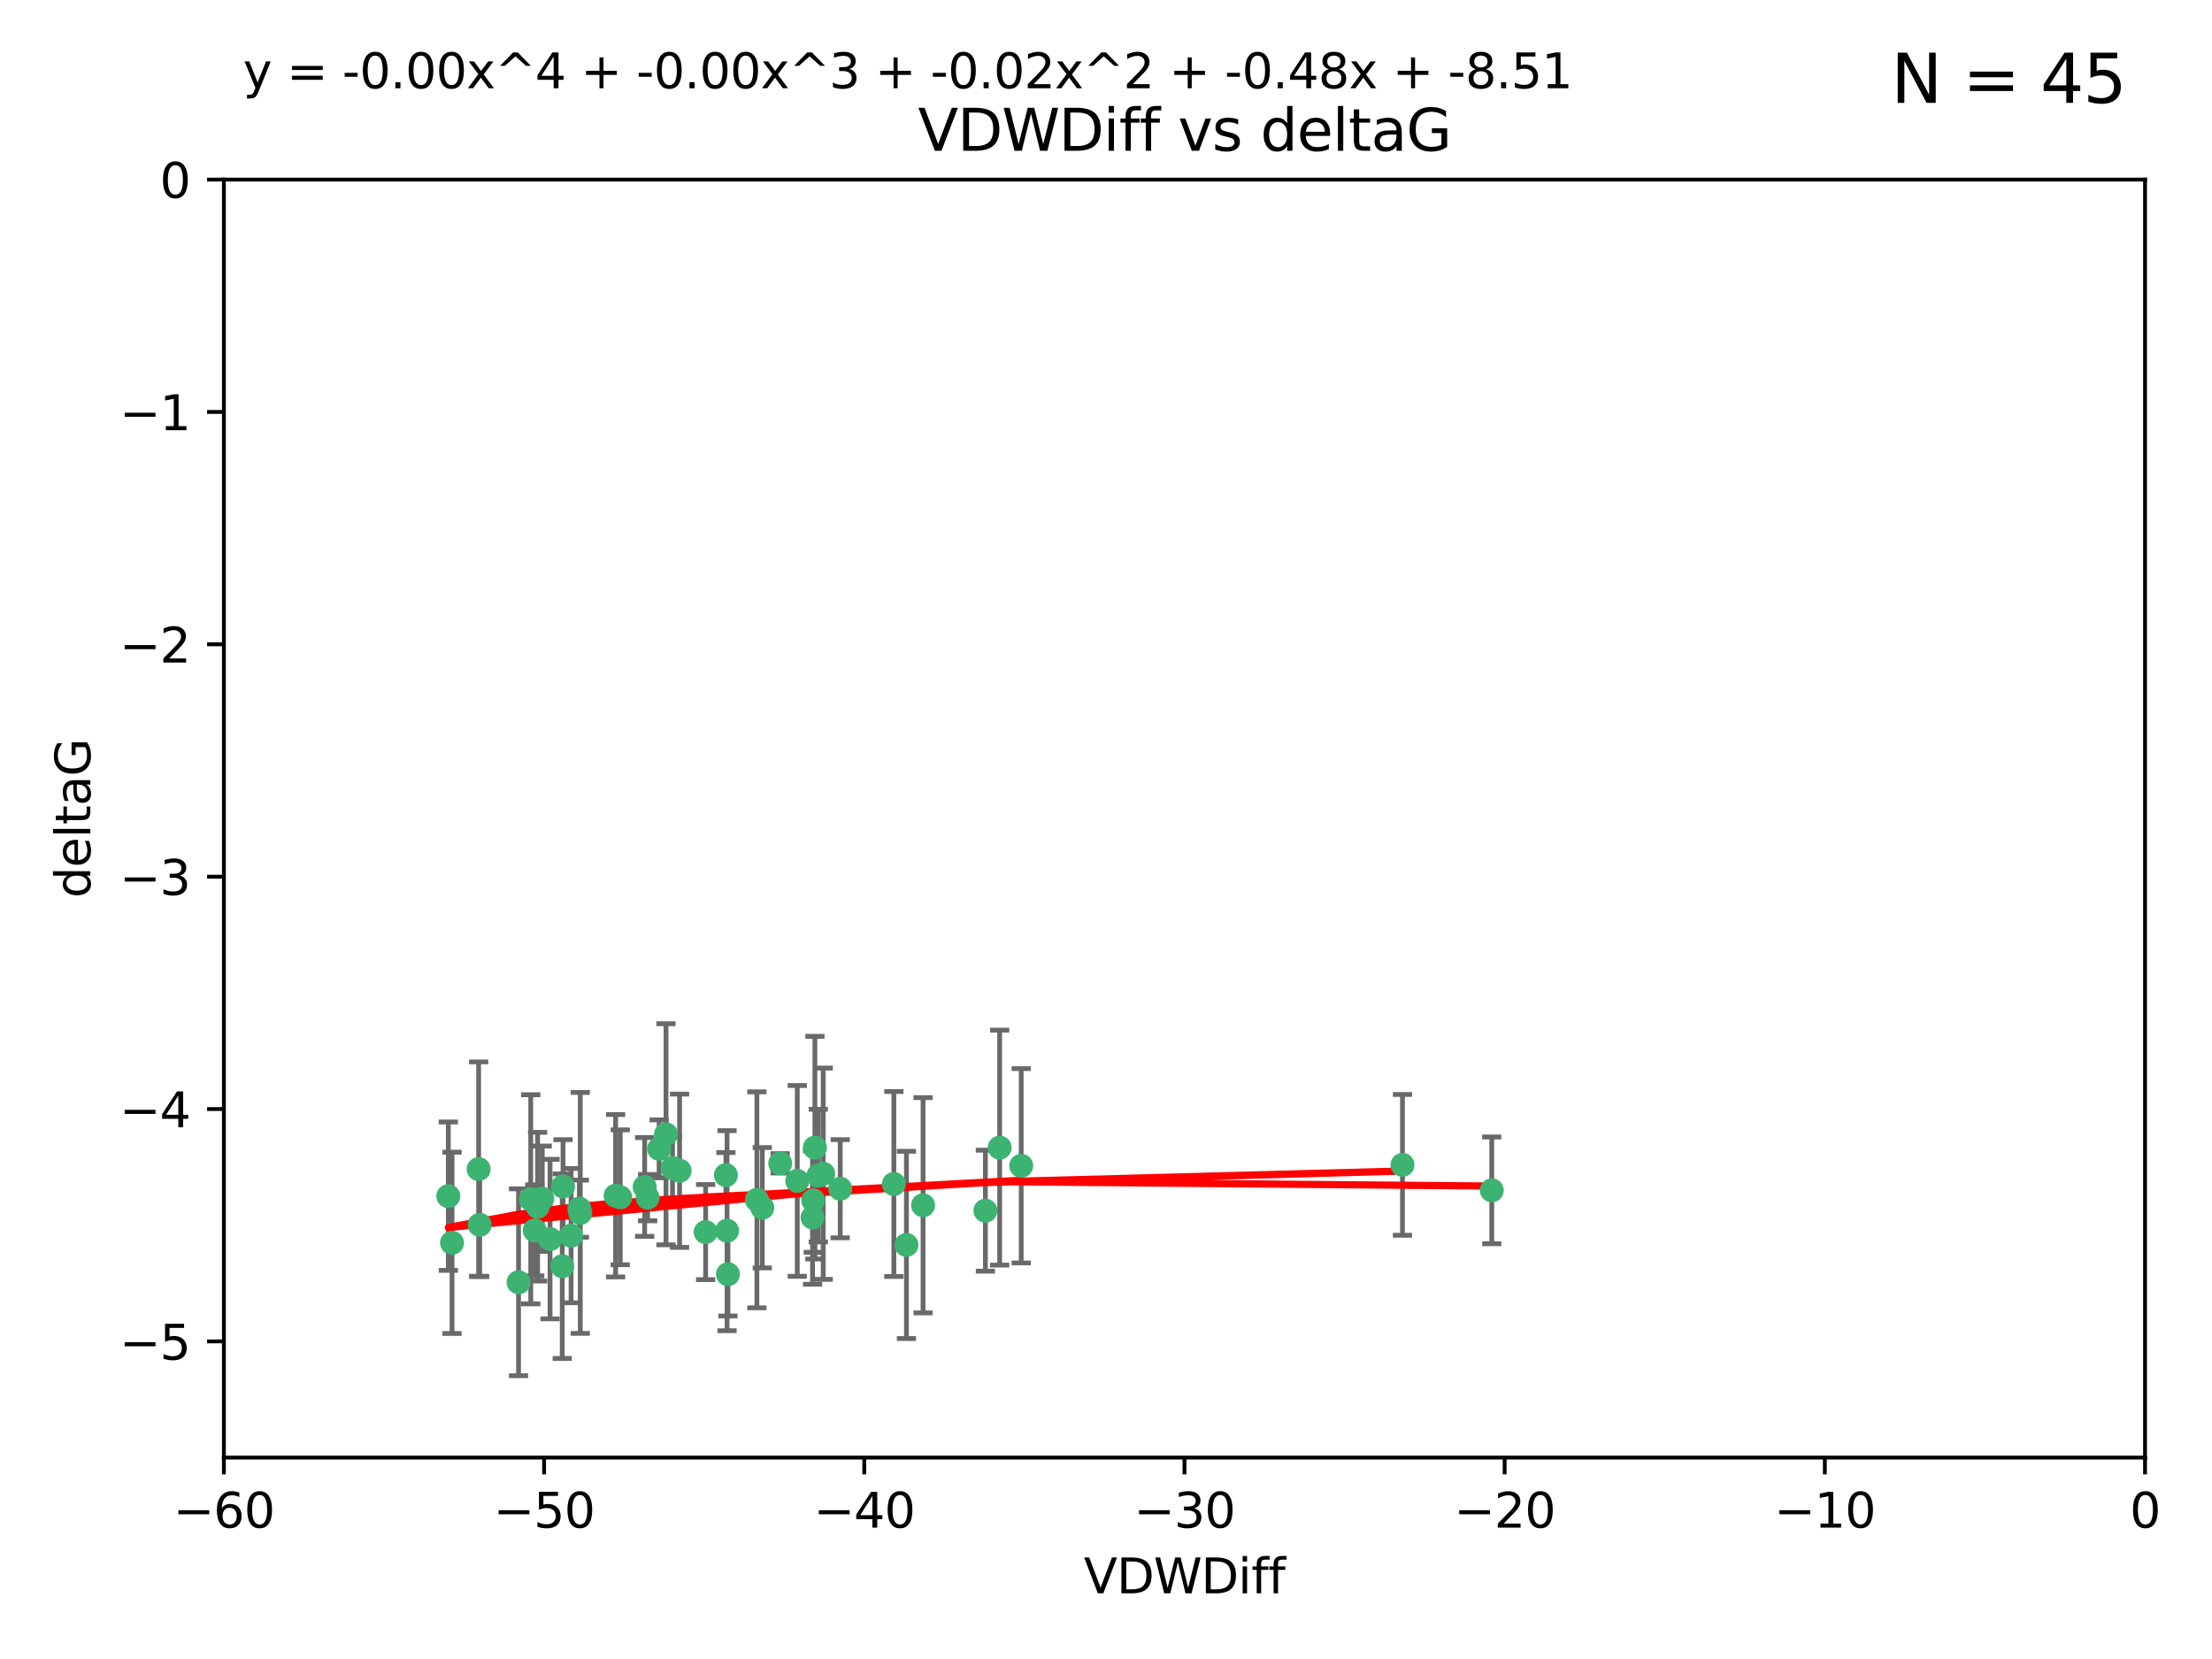 <?xml version="1.0" encoding="utf-8" standalone="no"?>
<!DOCTYPE svg PUBLIC "-//W3C//DTD SVG 1.1//EN"
  "http://www.w3.org/Graphics/SVG/1.1/DTD/svg11.dtd">
<svg xmlns:xlink="http://www.w3.org/1999/xlink" width="460.8pt" height="345.6pt" viewBox="0 0 460.8 345.6" xmlns="http://www.w3.org/2000/svg" version="1.1">
 <defs>
  <style type="text/css">*{stroke-linejoin: round; stroke-linecap: butt}</style>
 </defs>
 <g id="figure_1">
  <g id="patch_1">
   <path d="M 0 345.6 
L 460.8 345.6 
L 460.8 0 
L 0 0 
z
" style="fill: #ffffff"/>
  </g>
  <g id="axes_1">
   <g id="patch_2">
    <path d="M 46.64 303.64 
L 446.85 303.64 
L 446.85 37.411 
L 46.64 37.411 
z
" style="fill: #ffffff"/>
   </g>
   <g id="PathCollection_1">
    <defs>
     <path id="m051243d3cd" d="M 0 1.118 
C 0.297 1.118 0.581 1 0.791 0.791 
C 1 0.581 1.118 0.297 1.118 0 
C 1.118 -0.297 1 -0.581 0.791 -0.791 
C 0.581 -1 0.297 -1.118 0 -1.118 
C -0.297 -1.118 -0.581 -1 -0.791 -0.791 
C -1 -0.581 -1.118 -0.297 -1.118 0 
C -1.118 0.297 -1 0.581 -0.791 0.791 
C -0.581 1 -0.297 1.118 0 1.118 
z
" style="stroke: #3cb371"/>
    </defs>
    <g clip-path="url(#p1cdb715444)">
     <use xlink:href="#m051243d3cd" x="111.995" y="251.376" style="fill: #3cb371; stroke: #3cb371"/>
     <use xlink:href="#m051243d3cd" x="151.221" y="244.802" style="fill: #3cb371; stroke: #3cb371"/>
     <use xlink:href="#m051243d3cd" x="94.17" y="258.906" style="fill: #3cb371; stroke: #3cb371"/>
     <use xlink:href="#m051243d3cd" x="111.391" y="256.313" style="fill: #3cb371; stroke: #3cb371"/>
     <use xlink:href="#m051243d3cd" x="120.692" y="251.786" style="fill: #3cb371; stroke: #3cb371"/>
     <use xlink:href="#m051243d3cd" x="128.243" y="249.089" style="fill: #3cb371; stroke: #3cb371"/>
     <use xlink:href="#m051243d3cd" x="108.022" y="267.123" style="fill: #3cb371; stroke: #3cb371"/>
     <use xlink:href="#m051243d3cd" x="93.393" y="249.184" style="fill: #3cb371; stroke: #3cb371"/>
     <use xlink:href="#m051243d3cd" x="170.466" y="244.904" style="fill: #3cb371; stroke: #3cb371"/>
     <use xlink:href="#m051243d3cd" x="166.085" y="246.006" style="fill: #3cb371; stroke: #3cb371"/>
     <use xlink:href="#m051243d3cd" x="99.927" y="255.153" style="fill: #3cb371; stroke: #3cb371"/>
     <use xlink:href="#m051243d3cd" x="151.46" y="256.374" style="fill: #3cb371; stroke: #3cb371"/>
     <use xlink:href="#m051243d3cd" x="129.205" y="249.42" style="fill: #3cb371; stroke: #3cb371"/>
     <use xlink:href="#m051243d3cd" x="114.586" y="258.124" style="fill: #3cb371; stroke: #3cb371"/>
     <use xlink:href="#m051243d3cd" x="169.761" y="239.079" style="fill: #3cb371; stroke: #3cb371"/>
     <use xlink:href="#m051243d3cd" x="138.74" y="236.29" style="fill: #3cb371; stroke: #3cb371"/>
     <use xlink:href="#m051243d3cd" x="134.295" y="247.264" style="fill: #3cb371; stroke: #3cb371"/>
     <use xlink:href="#m051243d3cd" x="140.098" y="243.297" style="fill: #3cb371; stroke: #3cb371"/>
     <use xlink:href="#m051243d3cd" x="110.566" y="249.834" style="fill: #3cb371; stroke: #3cb371"/>
     <use xlink:href="#m051243d3cd" x="162.533" y="242.343" style="fill: #3cb371; stroke: #3cb371"/>
     <use xlink:href="#m051243d3cd" x="99.711" y="243.546" style="fill: #3cb371; stroke: #3cb371"/>
     <use xlink:href="#m051243d3cd" x="120.882" y="252.67" style="fill: #3cb371; stroke: #3cb371"/>
     <use xlink:href="#m051243d3cd" x="171.486" y="244.506" style="fill: #3cb371; stroke: #3cb371"/>
     <use xlink:href="#m051243d3cd" x="186.209" y="246.652" style="fill: #3cb371; stroke: #3cb371"/>
     <use xlink:href="#m051243d3cd" x="118.968" y="257.405" style="fill: #3cb371; stroke: #3cb371"/>
     <use xlink:href="#m051243d3cd" x="192.29" y="251.078" style="fill: #3cb371; stroke: #3cb371"/>
     <use xlink:href="#m051243d3cd" x="117.126" y="263.771" style="fill: #3cb371; stroke: #3cb371"/>
     <use xlink:href="#m051243d3cd" x="112.961" y="249.721" style="fill: #3cb371; stroke: #3cb371"/>
     <use xlink:href="#m051243d3cd" x="134.911" y="249.489" style="fill: #3cb371; stroke: #3cb371"/>
     <use xlink:href="#m051243d3cd" x="169.272" y="253.628" style="fill: #3cb371; stroke: #3cb371"/>
     <use xlink:href="#m051243d3cd" x="158.798" y="251.587" style="fill: #3cb371; stroke: #3cb371"/>
     <use xlink:href="#m051243d3cd" x="175.035" y="247.636" style="fill: #3cb371; stroke: #3cb371"/>
     <use xlink:href="#m051243d3cd" x="141.568" y="243.883" style="fill: #3cb371; stroke: #3cb371"/>
     <use xlink:href="#m051243d3cd" x="169.413" y="250.053" style="fill: #3cb371; stroke: #3cb371"/>
     <use xlink:href="#m051243d3cd" x="151.644" y="265.443" style="fill: #3cb371; stroke: #3cb371"/>
     <use xlink:href="#m051243d3cd" x="157.674" y="249.947" style="fill: #3cb371; stroke: #3cb371"/>
     <use xlink:href="#m051243d3cd" x="146.995" y="256.665" style="fill: #3cb371; stroke: #3cb371"/>
     <use xlink:href="#m051243d3cd" x="117.288" y="247.167" style="fill: #3cb371; stroke: #3cb371"/>
     <use xlink:href="#m051243d3cd" x="137.308" y="239.326" style="fill: #3cb371; stroke: #3cb371"/>
     <use xlink:href="#m051243d3cd" x="212.736" y="242.854" style="fill: #3cb371; stroke: #3cb371"/>
     <use xlink:href="#m051243d3cd" x="188.828" y="259.335" style="fill: #3cb371; stroke: #3cb371"/>
     <use xlink:href="#m051243d3cd" x="205.275" y="252.205" style="fill: #3cb371; stroke: #3cb371"/>
     <use xlink:href="#m051243d3cd" x="292.162" y="242.663" style="fill: #3cb371; stroke: #3cb371"/>
     <use xlink:href="#m051243d3cd" x="208.249" y="239.073" style="fill: #3cb371; stroke: #3cb371"/>
     <use xlink:href="#m051243d3cd" x="310.762" y="247.971" style="fill: #3cb371; stroke: #3cb371"/>
    </g>
   </g>
   <g id="matplotlib.axis_1">
    <g id="xtick_1">
     <g id="line2d_1">
      <defs>
       <path id="m64c1ef56d3" d="M 0 0 
L 0 3.5 
" style="stroke: #000000; stroke-width: 0.8"/>
      </defs>
      <g>
       <use xlink:href="#m64c1ef56d3" x="46.64" y="303.64" style="stroke: #000000; stroke-width: 0.8"/>
      </g>
     </g>
     <g id="text_1">
      <!-- −60 -->
      <g transform="translate(36.088 318.238)scale(0.1 -0.1)">
       <defs>
        <path id="DejaVuSans-2212" d="M 678 2272 
L 4684 2272 
L 4684 1741 
L 678 1741 
L 678 2272 
z
" transform="scale(0.016)"/>
        <path id="DejaVuSans-36" d="M 2113 2584 
Q 1688 2584 1439 2293 
Q 1191 2003 1191 1497 
Q 1191 994 1439 701 
Q 1688 409 2113 409 
Q 2538 409 2786 701 
Q 3034 994 3034 1497 
Q 3034 2003 2786 2293 
Q 2538 2584 2113 2584 
z
M 3366 4563 
L 3366 3988 
Q 3128 4100 2886 4159 
Q 2644 4219 2406 4219 
Q 1781 4219 1451 3797 
Q 1122 3375 1075 2522 
Q 1259 2794 1537 2939 
Q 1816 3084 2150 3084 
Q 2853 3084 3261 2657 
Q 3669 2231 3669 1497 
Q 3669 778 3244 343 
Q 2819 -91 2113 -91 
Q 1303 -91 875 529 
Q 447 1150 447 2328 
Q 447 3434 972 4092 
Q 1497 4750 2381 4750 
Q 2619 4750 2861 4703 
Q 3103 4656 3366 4563 
z
" transform="scale(0.016)"/>
        <path id="DejaVuSans-30" d="M 2034 4250 
Q 1547 4250 1301 3770 
Q 1056 3291 1056 2328 
Q 1056 1369 1301 889 
Q 1547 409 2034 409 
Q 2525 409 2770 889 
Q 3016 1369 3016 2328 
Q 3016 3291 2770 3770 
Q 2525 4250 2034 4250 
z
M 2034 4750 
Q 2819 4750 3233 4129 
Q 3647 3509 3647 2328 
Q 3647 1150 3233 529 
Q 2819 -91 2034 -91 
Q 1250 -91 836 529 
Q 422 1150 422 2328 
Q 422 3509 836 4129 
Q 1250 4750 2034 4750 
z
" transform="scale(0.016)"/>
       </defs>
       <use xlink:href="#DejaVuSans-2212"/>
       <use xlink:href="#DejaVuSans-36" x="83.789"/>
       <use xlink:href="#DejaVuSans-30" x="147.412"/>
      </g>
     </g>
    </g>
    <g id="xtick_2">
     <g id="line2d_2">
      <g>
       <use xlink:href="#m64c1ef56d3" x="113.342" y="303.64" style="stroke: #000000; stroke-width: 0.8"/>
      </g>
     </g>
     <g id="text_2">
      <!-- −50 -->
      <g transform="translate(102.789 318.238)scale(0.1 -0.1)">
       <defs>
        <path id="DejaVuSans-35" d="M 691 4666 
L 3169 4666 
L 3169 4134 
L 1269 4134 
L 1269 2991 
Q 1406 3038 1543 3061 
Q 1681 3084 1819 3084 
Q 2600 3084 3056 2656 
Q 3513 2228 3513 1497 
Q 3513 744 3044 326 
Q 2575 -91 1722 -91 
Q 1428 -91 1123 -41 
Q 819 9 494 109 
L 494 744 
Q 775 591 1075 516 
Q 1375 441 1709 441 
Q 2250 441 2565 725 
Q 2881 1009 2881 1497 
Q 2881 1984 2565 2268 
Q 2250 2553 1709 2553 
Q 1456 2553 1204 2497 
Q 953 2441 691 2322 
L 691 4666 
z
" transform="scale(0.016)"/>
       </defs>
       <use xlink:href="#DejaVuSans-2212"/>
       <use xlink:href="#DejaVuSans-35" x="83.789"/>
       <use xlink:href="#DejaVuSans-30" x="147.412"/>
      </g>
     </g>
    </g>
    <g id="xtick_3">
     <g id="line2d_3">
      <g>
       <use xlink:href="#m64c1ef56d3" x="180.043" y="303.64" style="stroke: #000000; stroke-width: 0.8"/>
      </g>
     </g>
     <g id="text_3">
      <!-- −40 -->
      <g transform="translate(169.491 318.238)scale(0.1 -0.1)">
       <defs>
        <path id="DejaVuSans-34" d="M 2419 4116 
L 825 1625 
L 2419 1625 
L 2419 4116 
z
M 2253 4666 
L 3047 4666 
L 3047 1625 
L 3713 1625 
L 3713 1100 
L 3047 1100 
L 3047 0 
L 2419 0 
L 2419 1100 
L 313 1100 
L 313 1709 
L 2253 4666 
z
" transform="scale(0.016)"/>
       </defs>
       <use xlink:href="#DejaVuSans-2212"/>
       <use xlink:href="#DejaVuSans-34" x="83.789"/>
       <use xlink:href="#DejaVuSans-30" x="147.412"/>
      </g>
     </g>
    </g>
    <g id="xtick_4">
     <g id="line2d_4">
      <g>
       <use xlink:href="#m64c1ef56d3" x="246.745" y="303.64" style="stroke: #000000; stroke-width: 0.8"/>
      </g>
     </g>
     <g id="text_4">
      <!-- −30 -->
      <g transform="translate(236.193 318.238)scale(0.1 -0.1)">
       <defs>
        <path id="DejaVuSans-33" d="M 2597 2516 
Q 3050 2419 3304 2112 
Q 3559 1806 3559 1356 
Q 3559 666 3084 287 
Q 2609 -91 1734 -91 
Q 1441 -91 1130 -33 
Q 819 25 488 141 
L 488 750 
Q 750 597 1062 519 
Q 1375 441 1716 441 
Q 2309 441 2620 675 
Q 2931 909 2931 1356 
Q 2931 1769 2642 2001 
Q 2353 2234 1838 2234 
L 1294 2234 
L 1294 2753 
L 1863 2753 
Q 2328 2753 2575 2939 
Q 2822 3125 2822 3475 
Q 2822 3834 2567 4026 
Q 2313 4219 1838 4219 
Q 1578 4219 1281 4162 
Q 984 4106 628 3988 
L 628 4550 
Q 988 4650 1302 4700 
Q 1616 4750 1894 4750 
Q 2613 4750 3031 4423 
Q 3450 4097 3450 3541 
Q 3450 3153 3228 2886 
Q 3006 2619 2597 2516 
z
" transform="scale(0.016)"/>
       </defs>
       <use xlink:href="#DejaVuSans-2212"/>
       <use xlink:href="#DejaVuSans-33" x="83.789"/>
       <use xlink:href="#DejaVuSans-30" x="147.412"/>
      </g>
     </g>
    </g>
    <g id="xtick_5">
     <g id="line2d_5">
      <g>
       <use xlink:href="#m64c1ef56d3" x="313.447" y="303.64" style="stroke: #000000; stroke-width: 0.8"/>
      </g>
     </g>
     <g id="text_5">
      <!-- −20 -->
      <g transform="translate(302.894 318.238)scale(0.1 -0.1)">
       <defs>
        <path id="DejaVuSans-32" d="M 1228 531 
L 3431 531 
L 3431 0 
L 469 0 
L 469 531 
Q 828 903 1448 1529 
Q 2069 2156 2228 2338 
Q 2531 2678 2651 2914 
Q 2772 3150 2772 3378 
Q 2772 3750 2511 3984 
Q 2250 4219 1831 4219 
Q 1534 4219 1204 4116 
Q 875 4013 500 3803 
L 500 4441 
Q 881 4594 1212 4672 
Q 1544 4750 1819 4750 
Q 2544 4750 2975 4387 
Q 3406 4025 3406 3419 
Q 3406 3131 3298 2873 
Q 3191 2616 2906 2266 
Q 2828 2175 2409 1742 
Q 1991 1309 1228 531 
z
" transform="scale(0.016)"/>
       </defs>
       <use xlink:href="#DejaVuSans-2212"/>
       <use xlink:href="#DejaVuSans-32" x="83.789"/>
       <use xlink:href="#DejaVuSans-30" x="147.412"/>
      </g>
     </g>
    </g>
    <g id="xtick_6">
     <g id="line2d_6">
      <g>
       <use xlink:href="#m64c1ef56d3" x="380.148" y="303.64" style="stroke: #000000; stroke-width: 0.8"/>
      </g>
     </g>
     <g id="text_6">
      <!-- −10 -->
      <g transform="translate(369.596 318.238)scale(0.1 -0.1)">
       <defs>
        <path id="DejaVuSans-31" d="M 794 531 
L 1825 531 
L 1825 4091 
L 703 3866 
L 703 4441 
L 1819 4666 
L 2450 4666 
L 2450 531 
L 3481 531 
L 3481 0 
L 794 0 
L 794 531 
z
" transform="scale(0.016)"/>
       </defs>
       <use xlink:href="#DejaVuSans-2212"/>
       <use xlink:href="#DejaVuSans-31" x="83.789"/>
       <use xlink:href="#DejaVuSans-30" x="147.412"/>
      </g>
     </g>
    </g>
    <g id="xtick_7">
     <g id="line2d_7">
      <g>
       <use xlink:href="#m64c1ef56d3" x="446.85" y="303.64" style="stroke: #000000; stroke-width: 0.8"/>
      </g>
     </g>
     <g id="text_7">
      <!-- 0 -->
      <g transform="translate(443.669 318.238)scale(0.1 -0.1)">
       <use xlink:href="#DejaVuSans-30"/>
      </g>
     </g>
    </g>
    <g id="text_8">
     <!-- VDWDiff -->
     <g transform="translate(225.772 331.917)scale(0.1 -0.1)">
      <defs>
       <path id="DejaVuSans-56" d="M 1831 0 
L 50 4666 
L 709 4666 
L 2188 738 
L 3669 4666 
L 4325 4666 
L 2547 0 
L 1831 0 
z
" transform="scale(0.016)"/>
       <path id="DejaVuSans-44" d="M 1259 4147 
L 1259 519 
L 2022 519 
Q 2988 519 3436 956 
Q 3884 1394 3884 2338 
Q 3884 3275 3436 3711 
Q 2988 4147 2022 4147 
L 1259 4147 
z
M 628 4666 
L 1925 4666 
Q 3281 4666 3915 4102 
Q 4550 3538 4550 2338 
Q 4550 1131 3912 565 
Q 3275 0 1925 0 
L 628 0 
L 628 4666 
z
" transform="scale(0.016)"/>
       <path id="DejaVuSans-57" d="M 213 4666 
L 850 4666 
L 1831 722 
L 2809 4666 
L 3519 4666 
L 4500 722 
L 5478 4666 
L 6119 4666 
L 4947 0 
L 4153 0 
L 3169 4050 
L 2175 0 
L 1381 0 
L 213 4666 
z
" transform="scale(0.016)"/>
       <path id="DejaVuSans-69" d="M 603 3500 
L 1178 3500 
L 1178 0 
L 603 0 
L 603 3500 
z
M 603 4863 
L 1178 4863 
L 1178 4134 
L 603 4134 
L 603 4863 
z
" transform="scale(0.016)"/>
       <path id="DejaVuSans-66" d="M 2375 4863 
L 2375 4384 
L 1825 4384 
Q 1516 4384 1395 4259 
Q 1275 4134 1275 3809 
L 1275 3500 
L 2222 3500 
L 2222 3053 
L 1275 3053 
L 1275 0 
L 697 0 
L 697 3053 
L 147 3053 
L 147 3500 
L 697 3500 
L 697 3744 
Q 697 4328 969 4595 
Q 1241 4863 1831 4863 
L 2375 4863 
z
" transform="scale(0.016)"/>
      </defs>
      <use xlink:href="#DejaVuSans-56"/>
      <use xlink:href="#DejaVuSans-44" x="68.408"/>
      <use xlink:href="#DejaVuSans-57" x="145.41"/>
      <use xlink:href="#DejaVuSans-44" x="244.287"/>
      <use xlink:href="#DejaVuSans-69" x="321.289"/>
      <use xlink:href="#DejaVuSans-66" x="349.072"/>
      <use xlink:href="#DejaVuSans-66" x="384.277"/>
     </g>
    </g>
   </g>
   <g id="matplotlib.axis_2">
    <g id="ytick_1">
     <g id="line2d_8">
      <defs>
       <path id="me65228b4f9" d="M 0 0 
L -3.5 0 
" style="stroke: #000000; stroke-width: 0.8"/>
      </defs>
      <g>
       <use xlink:href="#me65228b4f9" x="46.64" y="279.437" style="stroke: #000000; stroke-width: 0.8"/>
      </g>
     </g>
     <g id="text_9">
      <!-- −5 -->
      <g transform="translate(24.898 283.237)scale(0.1 -0.1)">
       <use xlink:href="#DejaVuSans-2212"/>
       <use xlink:href="#DejaVuSans-35" x="83.789"/>
      </g>
     </g>
    </g>
    <g id="ytick_2">
     <g id="line2d_9">
      <g>
       <use xlink:href="#me65228b4f9" x="46.64" y="231.032" style="stroke: #000000; stroke-width: 0.8"/>
      </g>
     </g>
     <g id="text_10">
      <!-- −4 -->
      <g transform="translate(24.898 234.831)scale(0.1 -0.1)">
       <use xlink:href="#DejaVuSans-2212"/>
       <use xlink:href="#DejaVuSans-34" x="83.789"/>
      </g>
     </g>
    </g>
    <g id="ytick_3">
     <g id="line2d_10">
      <g>
       <use xlink:href="#me65228b4f9" x="46.64" y="182.627" style="stroke: #000000; stroke-width: 0.8"/>
      </g>
     </g>
     <g id="text_11">
      <!-- −3 -->
      <g transform="translate(24.898 186.426)scale(0.1 -0.1)">
       <use xlink:href="#DejaVuSans-2212"/>
       <use xlink:href="#DejaVuSans-33" x="83.789"/>
      </g>
     </g>
    </g>
    <g id="ytick_4">
     <g id="line2d_11">
      <g>
       <use xlink:href="#me65228b4f9" x="46.64" y="134.222" style="stroke: #000000; stroke-width: 0.8"/>
      </g>
     </g>
     <g id="text_12">
      <!-- −2 -->
      <g transform="translate(24.898 138.021)scale(0.1 -0.1)">
       <use xlink:href="#DejaVuSans-2212"/>
       <use xlink:href="#DejaVuSans-32" x="83.789"/>
      </g>
     </g>
    </g>
    <g id="ytick_5">
     <g id="line2d_12">
      <g>
       <use xlink:href="#me65228b4f9" x="46.64" y="85.816" style="stroke: #000000; stroke-width: 0.8"/>
      </g>
     </g>
     <g id="text_13">
      <!-- −1 -->
      <g transform="translate(24.898 89.616)scale(0.1 -0.1)">
       <use xlink:href="#DejaVuSans-2212"/>
       <use xlink:href="#DejaVuSans-31" x="83.789"/>
      </g>
     </g>
    </g>
    <g id="ytick_6">
     <g id="line2d_13">
      <g>
       <use xlink:href="#me65228b4f9" x="46.64" y="37.411" style="stroke: #000000; stroke-width: 0.8"/>
      </g>
     </g>
     <g id="text_14">
      <!-- 0 -->
      <g transform="translate(33.278 41.21)scale(0.1 -0.1)">
       <use xlink:href="#DejaVuSans-30"/>
      </g>
     </g>
    </g>
    <g id="text_15">
     <!-- deltaG -->
     <g transform="translate(18.818 187.064)rotate(-90)scale(0.1 -0.1)">
      <defs>
       <path id="DejaVuSans-64" d="M 2906 2969 
L 2906 4863 
L 3481 4863 
L 3481 0 
L 2906 0 
L 2906 525 
Q 2725 213 2448 61 
Q 2172 -91 1784 -91 
Q 1150 -91 751 415 
Q 353 922 353 1747 
Q 353 2572 751 3078 
Q 1150 3584 1784 3584 
Q 2172 3584 2448 3432 
Q 2725 3281 2906 2969 
z
M 947 1747 
Q 947 1113 1208 752 
Q 1469 391 1925 391 
Q 2381 391 2643 752 
Q 2906 1113 2906 1747 
Q 2906 2381 2643 2742 
Q 2381 3103 1925 3103 
Q 1469 3103 1208 2742 
Q 947 2381 947 1747 
z
" transform="scale(0.016)"/>
       <path id="DejaVuSans-65" d="M 3597 1894 
L 3597 1613 
L 953 1613 
Q 991 1019 1311 708 
Q 1631 397 2203 397 
Q 2534 397 2845 478 
Q 3156 559 3463 722 
L 3463 178 
Q 3153 47 2828 -22 
Q 2503 -91 2169 -91 
Q 1331 -91 842 396 
Q 353 884 353 1716 
Q 353 2575 817 3079 
Q 1281 3584 2069 3584 
Q 2775 3584 3186 3129 
Q 3597 2675 3597 1894 
z
M 3022 2063 
Q 3016 2534 2758 2815 
Q 2500 3097 2075 3097 
Q 1594 3097 1305 2825 
Q 1016 2553 972 2059 
L 3022 2063 
z
" transform="scale(0.016)"/>
       <path id="DejaVuSans-6c" d="M 603 4863 
L 1178 4863 
L 1178 0 
L 603 0 
L 603 4863 
z
" transform="scale(0.016)"/>
       <path id="DejaVuSans-74" d="M 1172 4494 
L 1172 3500 
L 2356 3500 
L 2356 3053 
L 1172 3053 
L 1172 1153 
Q 1172 725 1289 603 
Q 1406 481 1766 481 
L 2356 481 
L 2356 0 
L 1766 0 
Q 1100 0 847 248 
Q 594 497 594 1153 
L 594 3053 
L 172 3053 
L 172 3500 
L 594 3500 
L 594 4494 
L 1172 4494 
z
" transform="scale(0.016)"/>
       <path id="DejaVuSans-61" d="M 2194 1759 
Q 1497 1759 1228 1600 
Q 959 1441 959 1056 
Q 959 750 1161 570 
Q 1363 391 1709 391 
Q 2188 391 2477 730 
Q 2766 1069 2766 1631 
L 2766 1759 
L 2194 1759 
z
M 3341 1997 
L 3341 0 
L 2766 0 
L 2766 531 
Q 2569 213 2275 61 
Q 1981 -91 1556 -91 
Q 1019 -91 701 211 
Q 384 513 384 1019 
Q 384 1609 779 1909 
Q 1175 2209 1959 2209 
L 2766 2209 
L 2766 2266 
Q 2766 2663 2505 2880 
Q 2244 3097 1772 3097 
Q 1472 3097 1187 3025 
Q 903 2953 641 2809 
L 641 3341 
Q 956 3463 1253 3523 
Q 1550 3584 1831 3584 
Q 2591 3584 2966 3190 
Q 3341 2797 3341 1997 
z
" transform="scale(0.016)"/>
       <path id="DejaVuSans-47" d="M 3809 666 
L 3809 1919 
L 2778 1919 
L 2778 2438 
L 4434 2438 
L 4434 434 
Q 4069 175 3628 42 
Q 3188 -91 2688 -91 
Q 1594 -91 976 548 
Q 359 1188 359 2328 
Q 359 3472 976 4111 
Q 1594 4750 2688 4750 
Q 3144 4750 3555 4637 
Q 3966 4525 4313 4306 
L 4313 3634 
Q 3963 3931 3569 4081 
Q 3175 4231 2741 4231 
Q 1884 4231 1454 3753 
Q 1025 3275 1025 2328 
Q 1025 1384 1454 906 
Q 1884 428 2741 428 
Q 3075 428 3337 486 
Q 3600 544 3809 666 
z
" transform="scale(0.016)"/>
      </defs>
      <use xlink:href="#DejaVuSans-64"/>
      <use xlink:href="#DejaVuSans-65" x="63.477"/>
      <use xlink:href="#DejaVuSans-6c" x="125"/>
      <use xlink:href="#DejaVuSans-74" x="152.783"/>
      <use xlink:href="#DejaVuSans-61" x="191.992"/>
      <use xlink:href="#DejaVuSans-47" x="253.271"/>
     </g>
    </g>
   </g>
   <g id="LineCollection_1">
    <path d="M 111.995 266.868 
L 111.995 235.885 
" clip-path="url(#p1cdb715444)" style="fill: none; stroke: #696969"/>
    <path d="M 151.221 249.5 
L 151.221 240.104 
" clip-path="url(#p1cdb715444)" style="fill: none; stroke: #696969"/>
    <path d="M 94.17 277.791 
L 94.17 240.02 
" clip-path="url(#p1cdb715444)" style="fill: none; stroke: #696969"/>
    <path d="M 111.391 265.803 
L 111.391 246.824 
" clip-path="url(#p1cdb715444)" style="fill: none; stroke: #696969"/>
    <path d="M 120.692 257.734 
L 120.692 245.838 
" clip-path="url(#p1cdb715444)" style="fill: none; stroke: #696969"/>
    <path d="M 128.243 266.002 
L 128.243 232.177 
" clip-path="url(#p1cdb715444)" style="fill: none; stroke: #696969"/>
    <path d="M 108.022 286.59 
L 108.022 247.657 
" clip-path="url(#p1cdb715444)" style="fill: none; stroke: #696969"/>
    <path d="M 93.393 264.639 
L 93.393 233.729 
" clip-path="url(#p1cdb715444)" style="fill: none; stroke: #696969"/>
    <path d="M 170.466 258.718 
L 170.466 231.09 
" clip-path="url(#p1cdb715444)" style="fill: none; stroke: #696969"/>
    <path d="M 166.085 265.875 
L 166.085 226.137 
" clip-path="url(#p1cdb715444)" style="fill: none; stroke: #696969"/>
    <path d="M 99.927 265.926 
L 99.927 244.38 
" clip-path="url(#p1cdb715444)" style="fill: none; stroke: #696969"/>
    <path d="M 151.46 277.212 
L 151.46 235.537 
" clip-path="url(#p1cdb715444)" style="fill: none; stroke: #696969"/>
    <path d="M 129.205 263.474 
L 129.205 235.367 
" clip-path="url(#p1cdb715444)" style="fill: none; stroke: #696969"/>
    <path d="M 114.586 274.738 
L 114.586 241.51 
" clip-path="url(#p1cdb715444)" style="fill: none; stroke: #696969"/>
    <path d="M 169.761 262.268 
L 169.761 215.889 
" clip-path="url(#p1cdb715444)" style="fill: none; stroke: #696969"/>
    <path d="M 138.74 259.32 
L 138.74 213.259 
" clip-path="url(#p1cdb715444)" style="fill: none; stroke: #696969"/>
    <path d="M 134.295 257.556 
L 134.295 236.972 
" clip-path="url(#p1cdb715444)" style="fill: none; stroke: #696969"/>
    <path d="M 140.098 249.844 
L 140.098 236.751 
" clip-path="url(#p1cdb715444)" style="fill: none; stroke: #696969"/>
    <path d="M 110.566 271.614 
L 110.566 228.054 
" clip-path="url(#p1cdb715444)" style="fill: none; stroke: #696969"/>
    <path d="M 162.533 244.362 
L 162.533 240.323 
" clip-path="url(#p1cdb715444)" style="fill: none; stroke: #696969"/>
    <path d="M 99.711 265.877 
L 99.711 221.215 
" clip-path="url(#p1cdb715444)" style="fill: none; stroke: #696969"/>
    <path d="M 120.882 277.765 
L 120.882 227.576 
" clip-path="url(#p1cdb715444)" style="fill: none; stroke: #696969"/>
    <path d="M 171.486 266.515 
L 171.486 222.497 
" clip-path="url(#p1cdb715444)" style="fill: none; stroke: #696969"/>
    <path d="M 186.209 265.921 
L 186.209 227.383 
" clip-path="url(#p1cdb715444)" style="fill: none; stroke: #696969"/>
    <path d="M 118.968 271.395 
L 118.968 243.416 
" clip-path="url(#p1cdb715444)" style="fill: none; stroke: #696969"/>
    <path d="M 192.29 273.501 
L 192.29 228.654 
" clip-path="url(#p1cdb715444)" style="fill: none; stroke: #696969"/>
    <path d="M 117.126 282.994 
L 117.126 244.549 
" clip-path="url(#p1cdb715444)" style="fill: none; stroke: #696969"/>
    <path d="M 112.961 260.7 
L 112.961 238.741 
" clip-path="url(#p1cdb715444)" style="fill: none; stroke: #696969"/>
    <path d="M 134.911 254.312 
L 134.911 244.665 
" clip-path="url(#p1cdb715444)" style="fill: none; stroke: #696969"/>
    <path d="M 169.272 267.528 
L 169.272 239.727 
" clip-path="url(#p1cdb715444)" style="fill: none; stroke: #696969"/>
    <path d="M 158.798 264.121 
L 158.798 239.054 
" clip-path="url(#p1cdb715444)" style="fill: none; stroke: #696969"/>
    <path d="M 175.035 257.858 
L 175.035 237.413 
" clip-path="url(#p1cdb715444)" style="fill: none; stroke: #696969"/>
    <path d="M 141.568 259.845 
L 141.568 227.921 
" clip-path="url(#p1cdb715444)" style="fill: none; stroke: #696969"/>
    <path d="M 169.413 260.879 
L 169.413 239.228 
" clip-path="url(#p1cdb715444)" style="fill: none; stroke: #696969"/>
    <path d="M 151.644 274.145 
L 151.644 256.742 
" clip-path="url(#p1cdb715444)" style="fill: none; stroke: #696969"/>
    <path d="M 157.674 272.441 
L 157.674 227.452 
" clip-path="url(#p1cdb715444)" style="fill: none; stroke: #696969"/>
    <path d="M 146.995 266.566 
L 146.995 246.764 
" clip-path="url(#p1cdb715444)" style="fill: none; stroke: #696969"/>
    <path d="M 117.288 256.928 
L 117.288 237.406 
" clip-path="url(#p1cdb715444)" style="fill: none; stroke: #696969"/>
    <path d="M 137.308 245.353 
L 137.308 233.299 
" clip-path="url(#p1cdb715444)" style="fill: none; stroke: #696969"/>
    <path d="M 212.736 263.089 
L 212.736 222.619 
" clip-path="url(#p1cdb715444)" style="fill: none; stroke: #696969"/>
    <path d="M 188.828 278.837 
L 188.828 239.833 
" clip-path="url(#p1cdb715444)" style="fill: none; stroke: #696969"/>
    <path d="M 205.275 264.805 
L 205.275 239.605 
" clip-path="url(#p1cdb715444)" style="fill: none; stroke: #696969"/>
    <path d="M 292.162 257.326 
L 292.162 228 
" clip-path="url(#p1cdb715444)" style="fill: none; stroke: #696969"/>
    <path d="M 208.249 263.549 
L 208.249 214.597 
" clip-path="url(#p1cdb715444)" style="fill: none; stroke: #696969"/>
    <path d="M 310.762 259.092 
L 310.762 236.85 
" clip-path="url(#p1cdb715444)" style="fill: none; stroke: #696969"/>
   </g>
   <g id="line2d_14">
    <defs>
     <path id="m32df949a8a" d="M 2 0 
L -2 -0 
" style="stroke: #696969"/>
    </defs>
    <g clip-path="url(#p1cdb715444)">
     <use xlink:href="#m32df949a8a" x="111.995" y="266.868" style="fill: #696969; stroke: #696969"/>
     <use xlink:href="#m32df949a8a" x="151.221" y="249.5" style="fill: #696969; stroke: #696969"/>
     <use xlink:href="#m32df949a8a" x="94.17" y="277.791" style="fill: #696969; stroke: #696969"/>
     <use xlink:href="#m32df949a8a" x="111.391" y="265.803" style="fill: #696969; stroke: #696969"/>
     <use xlink:href="#m32df949a8a" x="120.692" y="257.734" style="fill: #696969; stroke: #696969"/>
     <use xlink:href="#m32df949a8a" x="128.243" y="266.002" style="fill: #696969; stroke: #696969"/>
     <use xlink:href="#m32df949a8a" x="108.022" y="286.59" style="fill: #696969; stroke: #696969"/>
     <use xlink:href="#m32df949a8a" x="93.393" y="264.639" style="fill: #696969; stroke: #696969"/>
     <use xlink:href="#m32df949a8a" x="170.466" y="258.718" style="fill: #696969; stroke: #696969"/>
     <use xlink:href="#m32df949a8a" x="166.085" y="265.875" style="fill: #696969; stroke: #696969"/>
     <use xlink:href="#m32df949a8a" x="99.927" y="265.926" style="fill: #696969; stroke: #696969"/>
     <use xlink:href="#m32df949a8a" x="151.46" y="277.212" style="fill: #696969; stroke: #696969"/>
     <use xlink:href="#m32df949a8a" x="129.205" y="263.474" style="fill: #696969; stroke: #696969"/>
     <use xlink:href="#m32df949a8a" x="114.586" y="274.738" style="fill: #696969; stroke: #696969"/>
     <use xlink:href="#m32df949a8a" x="169.761" y="262.268" style="fill: #696969; stroke: #696969"/>
     <use xlink:href="#m32df949a8a" x="138.74" y="259.32" style="fill: #696969; stroke: #696969"/>
     <use xlink:href="#m32df949a8a" x="134.295" y="257.556" style="fill: #696969; stroke: #696969"/>
     <use xlink:href="#m32df949a8a" x="140.098" y="249.844" style="fill: #696969; stroke: #696969"/>
     <use xlink:href="#m32df949a8a" x="110.566" y="271.614" style="fill: #696969; stroke: #696969"/>
     <use xlink:href="#m32df949a8a" x="162.533" y="244.362" style="fill: #696969; stroke: #696969"/>
     <use xlink:href="#m32df949a8a" x="99.711" y="265.877" style="fill: #696969; stroke: #696969"/>
     <use xlink:href="#m32df949a8a" x="120.882" y="277.765" style="fill: #696969; stroke: #696969"/>
     <use xlink:href="#m32df949a8a" x="171.486" y="266.515" style="fill: #696969; stroke: #696969"/>
     <use xlink:href="#m32df949a8a" x="186.209" y="265.921" style="fill: #696969; stroke: #696969"/>
     <use xlink:href="#m32df949a8a" x="118.968" y="271.395" style="fill: #696969; stroke: #696969"/>
     <use xlink:href="#m32df949a8a" x="192.29" y="273.501" style="fill: #696969; stroke: #696969"/>
     <use xlink:href="#m32df949a8a" x="117.126" y="282.994" style="fill: #696969; stroke: #696969"/>
     <use xlink:href="#m32df949a8a" x="112.961" y="260.7" style="fill: #696969; stroke: #696969"/>
     <use xlink:href="#m32df949a8a" x="134.911" y="254.312" style="fill: #696969; stroke: #696969"/>
     <use xlink:href="#m32df949a8a" x="169.272" y="267.528" style="fill: #696969; stroke: #696969"/>
     <use xlink:href="#m32df949a8a" x="158.798" y="264.121" style="fill: #696969; stroke: #696969"/>
     <use xlink:href="#m32df949a8a" x="175.035" y="257.858" style="fill: #696969; stroke: #696969"/>
     <use xlink:href="#m32df949a8a" x="141.568" y="259.845" style="fill: #696969; stroke: #696969"/>
     <use xlink:href="#m32df949a8a" x="169.413" y="260.879" style="fill: #696969; stroke: #696969"/>
     <use xlink:href="#m32df949a8a" x="151.644" y="274.145" style="fill: #696969; stroke: #696969"/>
     <use xlink:href="#m32df949a8a" x="157.674" y="272.441" style="fill: #696969; stroke: #696969"/>
     <use xlink:href="#m32df949a8a" x="146.995" y="266.566" style="fill: #696969; stroke: #696969"/>
     <use xlink:href="#m32df949a8a" x="117.288" y="256.928" style="fill: #696969; stroke: #696969"/>
     <use xlink:href="#m32df949a8a" x="137.308" y="245.353" style="fill: #696969; stroke: #696969"/>
     <use xlink:href="#m32df949a8a" x="212.736" y="263.089" style="fill: #696969; stroke: #696969"/>
     <use xlink:href="#m32df949a8a" x="188.828" y="278.837" style="fill: #696969; stroke: #696969"/>
     <use xlink:href="#m32df949a8a" x="205.275" y="264.805" style="fill: #696969; stroke: #696969"/>
     <use xlink:href="#m32df949a8a" x="292.162" y="257.326" style="fill: #696969; stroke: #696969"/>
     <use xlink:href="#m32df949a8a" x="208.249" y="263.549" style="fill: #696969; stroke: #696969"/>
     <use xlink:href="#m32df949a8a" x="310.762" y="259.092" style="fill: #696969; stroke: #696969"/>
    </g>
   </g>
   <g id="line2d_15">
    <g clip-path="url(#p1cdb715444)">
     <use xlink:href="#m32df949a8a" x="111.995" y="235.885" style="fill: #696969; stroke: #696969"/>
     <use xlink:href="#m32df949a8a" x="151.221" y="240.104" style="fill: #696969; stroke: #696969"/>
     <use xlink:href="#m32df949a8a" x="94.17" y="240.02" style="fill: #696969; stroke: #696969"/>
     <use xlink:href="#m32df949a8a" x="111.391" y="246.824" style="fill: #696969; stroke: #696969"/>
     <use xlink:href="#m32df949a8a" x="120.692" y="245.838" style="fill: #696969; stroke: #696969"/>
     <use xlink:href="#m32df949a8a" x="128.243" y="232.177" style="fill: #696969; stroke: #696969"/>
     <use xlink:href="#m32df949a8a" x="108.022" y="247.657" style="fill: #696969; stroke: #696969"/>
     <use xlink:href="#m32df949a8a" x="93.393" y="233.729" style="fill: #696969; stroke: #696969"/>
     <use xlink:href="#m32df949a8a" x="170.466" y="231.09" style="fill: #696969; stroke: #696969"/>
     <use xlink:href="#m32df949a8a" x="166.085" y="226.137" style="fill: #696969; stroke: #696969"/>
     <use xlink:href="#m32df949a8a" x="99.927" y="244.38" style="fill: #696969; stroke: #696969"/>
     <use xlink:href="#m32df949a8a" x="151.46" y="235.537" style="fill: #696969; stroke: #696969"/>
     <use xlink:href="#m32df949a8a" x="129.205" y="235.367" style="fill: #696969; stroke: #696969"/>
     <use xlink:href="#m32df949a8a" x="114.586" y="241.51" style="fill: #696969; stroke: #696969"/>
     <use xlink:href="#m32df949a8a" x="169.761" y="215.889" style="fill: #696969; stroke: #696969"/>
     <use xlink:href="#m32df949a8a" x="138.74" y="213.259" style="fill: #696969; stroke: #696969"/>
     <use xlink:href="#m32df949a8a" x="134.295" y="236.972" style="fill: #696969; stroke: #696969"/>
     <use xlink:href="#m32df949a8a" x="140.098" y="236.751" style="fill: #696969; stroke: #696969"/>
     <use xlink:href="#m32df949a8a" x="110.566" y="228.054" style="fill: #696969; stroke: #696969"/>
     <use xlink:href="#m32df949a8a" x="162.533" y="240.323" style="fill: #696969; stroke: #696969"/>
     <use xlink:href="#m32df949a8a" x="99.711" y="221.215" style="fill: #696969; stroke: #696969"/>
     <use xlink:href="#m32df949a8a" x="120.882" y="227.576" style="fill: #696969; stroke: #696969"/>
     <use xlink:href="#m32df949a8a" x="171.486" y="222.497" style="fill: #696969; stroke: #696969"/>
     <use xlink:href="#m32df949a8a" x="186.209" y="227.383" style="fill: #696969; stroke: #696969"/>
     <use xlink:href="#m32df949a8a" x="118.968" y="243.416" style="fill: #696969; stroke: #696969"/>
     <use xlink:href="#m32df949a8a" x="192.29" y="228.654" style="fill: #696969; stroke: #696969"/>
     <use xlink:href="#m32df949a8a" x="117.126" y="244.549" style="fill: #696969; stroke: #696969"/>
     <use xlink:href="#m32df949a8a" x="112.961" y="238.741" style="fill: #696969; stroke: #696969"/>
     <use xlink:href="#m32df949a8a" x="134.911" y="244.665" style="fill: #696969; stroke: #696969"/>
     <use xlink:href="#m32df949a8a" x="169.272" y="239.727" style="fill: #696969; stroke: #696969"/>
     <use xlink:href="#m32df949a8a" x="158.798" y="239.054" style="fill: #696969; stroke: #696969"/>
     <use xlink:href="#m32df949a8a" x="175.035" y="237.413" style="fill: #696969; stroke: #696969"/>
     <use xlink:href="#m32df949a8a" x="141.568" y="227.921" style="fill: #696969; stroke: #696969"/>
     <use xlink:href="#m32df949a8a" x="169.413" y="239.228" style="fill: #696969; stroke: #696969"/>
     <use xlink:href="#m32df949a8a" x="151.644" y="256.742" style="fill: #696969; stroke: #696969"/>
     <use xlink:href="#m32df949a8a" x="157.674" y="227.452" style="fill: #696969; stroke: #696969"/>
     <use xlink:href="#m32df949a8a" x="146.995" y="246.764" style="fill: #696969; stroke: #696969"/>
     <use xlink:href="#m32df949a8a" x="117.288" y="237.406" style="fill: #696969; stroke: #696969"/>
     <use xlink:href="#m32df949a8a" x="137.308" y="233.299" style="fill: #696969; stroke: #696969"/>
     <use xlink:href="#m32df949a8a" x="212.736" y="222.619" style="fill: #696969; stroke: #696969"/>
     <use xlink:href="#m32df949a8a" x="188.828" y="239.833" style="fill: #696969; stroke: #696969"/>
     <use xlink:href="#m32df949a8a" x="205.275" y="239.605" style="fill: #696969; stroke: #696969"/>
     <use xlink:href="#m32df949a8a" x="292.162" y="228" style="fill: #696969; stroke: #696969"/>
     <use xlink:href="#m32df949a8a" x="208.249" y="214.597" style="fill: #696969; stroke: #696969"/>
     <use xlink:href="#m32df949a8a" x="310.762" y="236.85" style="fill: #696969; stroke: #696969"/>
    </g>
   </g>
   <g id="line2d_16">
    <path d="M 111.995 252.367 
L 151.221 249.151 
L 94.17 255.542 
L 111.391 252.45 
L 120.692 251.327 
L 128.243 250.618 
L 108.022 252.939 
L 93.393 255.72 
L 170.466 248.246 
L 166.085 248.448 
L 99.927 254.334 
L 151.46 249.139 
L 129.205 250.538 
L 114.586 252.028 
L 169.761 248.279 
L 138.74 249.851 
L 134.295 250.15 
L 140.098 249.766 
L 110.566 252.565 
L 162.533 248.612 
L 99.711 254.376 
L 120.882 251.307 
L 171.486 248.198 
L 186.209 247.469 
L 118.968 251.512 
L 192.29 247.137 
L 117.126 251.721 
L 112.961 252.238 
L 134.911 250.106 
L 169.272 248.301 
L 158.798 248.785 
L 175.035 248.03 
L 141.568 249.676 
L 169.413 248.295 
L 151.644 249.129 
L 157.674 248.838 
L 146.995 249.37 
L 117.288 251.702 
L 137.308 249.943 
L 212.736 245.868 
L 188.828 247.328 
L 205.275 246.356 
L 292.162 243.948 
L 208.249 246.164 
L 310.762 247.076 
" clip-path="url(#p1cdb715444)" style="fill: none; stroke: #ff0000; stroke-width: 1.5; stroke-linecap: square"/>
   </g>
   <g id="line2d_17">
    <defs>
     <path id="mbbe9c86e24" d="M 0 2 
C 0.53 2 1.039 1.789 1.414 1.414 
C 1.789 1.039 2 0.53 2 0 
C 2 -0.53 1.789 -1.039 1.414 -1.414 
C 1.039 -1.789 0.53 -2 0 -2 
C -0.53 -2 -1.039 -1.789 -1.414 -1.414 
C -1.789 -1.039 -2 -0.53 -2 0 
C -2 0.53 -1.789 1.039 -1.414 1.414 
C -1.039 1.789 -0.53 2 0 2 
z
" style="stroke: #3cb371"/>
    </defs>
    <g clip-path="url(#p1cdb715444)">
     <use xlink:href="#mbbe9c86e24" x="111.995" y="251.376" style="fill: #3cb371; stroke: #3cb371"/>
     <use xlink:href="#mbbe9c86e24" x="151.221" y="244.802" style="fill: #3cb371; stroke: #3cb371"/>
     <use xlink:href="#mbbe9c86e24" x="94.17" y="258.906" style="fill: #3cb371; stroke: #3cb371"/>
     <use xlink:href="#mbbe9c86e24" x="111.391" y="256.313" style="fill: #3cb371; stroke: #3cb371"/>
     <use xlink:href="#mbbe9c86e24" x="120.692" y="251.786" style="fill: #3cb371; stroke: #3cb371"/>
     <use xlink:href="#mbbe9c86e24" x="128.243" y="249.089" style="fill: #3cb371; stroke: #3cb371"/>
     <use xlink:href="#mbbe9c86e24" x="108.022" y="267.123" style="fill: #3cb371; stroke: #3cb371"/>
     <use xlink:href="#mbbe9c86e24" x="93.393" y="249.184" style="fill: #3cb371; stroke: #3cb371"/>
     <use xlink:href="#mbbe9c86e24" x="170.466" y="244.904" style="fill: #3cb371; stroke: #3cb371"/>
     <use xlink:href="#mbbe9c86e24" x="166.085" y="246.006" style="fill: #3cb371; stroke: #3cb371"/>
     <use xlink:href="#mbbe9c86e24" x="99.927" y="255.153" style="fill: #3cb371; stroke: #3cb371"/>
     <use xlink:href="#mbbe9c86e24" x="151.46" y="256.374" style="fill: #3cb371; stroke: #3cb371"/>
     <use xlink:href="#mbbe9c86e24" x="129.205" y="249.42" style="fill: #3cb371; stroke: #3cb371"/>
     <use xlink:href="#mbbe9c86e24" x="114.586" y="258.124" style="fill: #3cb371; stroke: #3cb371"/>
     <use xlink:href="#mbbe9c86e24" x="169.761" y="239.079" style="fill: #3cb371; stroke: #3cb371"/>
     <use xlink:href="#mbbe9c86e24" x="138.74" y="236.29" style="fill: #3cb371; stroke: #3cb371"/>
     <use xlink:href="#mbbe9c86e24" x="134.295" y="247.264" style="fill: #3cb371; stroke: #3cb371"/>
     <use xlink:href="#mbbe9c86e24" x="140.098" y="243.297" style="fill: #3cb371; stroke: #3cb371"/>
     <use xlink:href="#mbbe9c86e24" x="110.566" y="249.834" style="fill: #3cb371; stroke: #3cb371"/>
     <use xlink:href="#mbbe9c86e24" x="162.533" y="242.343" style="fill: #3cb371; stroke: #3cb371"/>
     <use xlink:href="#mbbe9c86e24" x="99.711" y="243.546" style="fill: #3cb371; stroke: #3cb371"/>
     <use xlink:href="#mbbe9c86e24" x="120.882" y="252.67" style="fill: #3cb371; stroke: #3cb371"/>
     <use xlink:href="#mbbe9c86e24" x="171.486" y="244.506" style="fill: #3cb371; stroke: #3cb371"/>
     <use xlink:href="#mbbe9c86e24" x="186.209" y="246.652" style="fill: #3cb371; stroke: #3cb371"/>
     <use xlink:href="#mbbe9c86e24" x="118.968" y="257.405" style="fill: #3cb371; stroke: #3cb371"/>
     <use xlink:href="#mbbe9c86e24" x="192.29" y="251.078" style="fill: #3cb371; stroke: #3cb371"/>
     <use xlink:href="#mbbe9c86e24" x="117.126" y="263.771" style="fill: #3cb371; stroke: #3cb371"/>
     <use xlink:href="#mbbe9c86e24" x="112.961" y="249.721" style="fill: #3cb371; stroke: #3cb371"/>
     <use xlink:href="#mbbe9c86e24" x="134.911" y="249.489" style="fill: #3cb371; stroke: #3cb371"/>
     <use xlink:href="#mbbe9c86e24" x="169.272" y="253.628" style="fill: #3cb371; stroke: #3cb371"/>
     <use xlink:href="#mbbe9c86e24" x="158.798" y="251.587" style="fill: #3cb371; stroke: #3cb371"/>
     <use xlink:href="#mbbe9c86e24" x="175.035" y="247.636" style="fill: #3cb371; stroke: #3cb371"/>
     <use xlink:href="#mbbe9c86e24" x="141.568" y="243.883" style="fill: #3cb371; stroke: #3cb371"/>
     <use xlink:href="#mbbe9c86e24" x="169.413" y="250.053" style="fill: #3cb371; stroke: #3cb371"/>
     <use xlink:href="#mbbe9c86e24" x="151.644" y="265.443" style="fill: #3cb371; stroke: #3cb371"/>
     <use xlink:href="#mbbe9c86e24" x="157.674" y="249.947" style="fill: #3cb371; stroke: #3cb371"/>
     <use xlink:href="#mbbe9c86e24" x="146.995" y="256.665" style="fill: #3cb371; stroke: #3cb371"/>
     <use xlink:href="#mbbe9c86e24" x="117.288" y="247.167" style="fill: #3cb371; stroke: #3cb371"/>
     <use xlink:href="#mbbe9c86e24" x="137.308" y="239.326" style="fill: #3cb371; stroke: #3cb371"/>
     <use xlink:href="#mbbe9c86e24" x="212.736" y="242.854" style="fill: #3cb371; stroke: #3cb371"/>
     <use xlink:href="#mbbe9c86e24" x="188.828" y="259.335" style="fill: #3cb371; stroke: #3cb371"/>
     <use xlink:href="#mbbe9c86e24" x="205.275" y="252.205" style="fill: #3cb371; stroke: #3cb371"/>
     <use xlink:href="#mbbe9c86e24" x="292.162" y="242.663" style="fill: #3cb371; stroke: #3cb371"/>
     <use xlink:href="#mbbe9c86e24" x="208.249" y="239.073" style="fill: #3cb371; stroke: #3cb371"/>
     <use xlink:href="#mbbe9c86e24" x="310.762" y="247.971" style="fill: #3cb371; stroke: #3cb371"/>
    </g>
   </g>
   <g id="patch_3">
    <path d="M 46.64 303.64 
L 46.64 37.411 
" style="fill: none; stroke: #000000; stroke-width: 0.8; stroke-linejoin: miter; stroke-linecap: square"/>
   </g>
   <g id="patch_4">
    <path d="M 446.85 303.64 
L 446.85 37.411 
" style="fill: none; stroke: #000000; stroke-width: 0.8; stroke-linejoin: miter; stroke-linecap: square"/>
   </g>
   <g id="patch_5">
    <path d="M 46.64 303.64 
L 446.85 303.64 
" style="fill: none; stroke: #000000; stroke-width: 0.8; stroke-linejoin: miter; stroke-linecap: square"/>
   </g>
   <g id="patch_6">
    <path d="M 46.64 37.411 
L 446.85 37.411 
" style="fill: none; stroke: #000000; stroke-width: 0.8; stroke-linejoin: miter; stroke-linecap: square"/>
   </g>
   <g id="text_16">
    <!-- N = 45 -->
    <g transform="translate(393.929 21.426)scale(0.14 -0.14)">
     <defs>
      <path id="DejaVuSans-4e" d="M 628 4666 
L 1478 4666 
L 3547 763 
L 3547 4666 
L 4159 4666 
L 4159 0 
L 3309 0 
L 1241 3903 
L 1241 0 
L 628 0 
L 628 4666 
z
" transform="scale(0.016)"/>
      <path id="DejaVuSans-20" transform="scale(0.016)"/>
      <path id="DejaVuSans-3d" d="M 678 2906 
L 4684 2906 
L 4684 2381 
L 678 2381 
L 678 2906 
z
M 678 1631 
L 4684 1631 
L 4684 1100 
L 678 1100 
L 678 1631 
z
" transform="scale(0.016)"/>
     </defs>
     <use xlink:href="#DejaVuSans-4e"/>
     <use xlink:href="#DejaVuSans-20" x="74.805"/>
     <use xlink:href="#DejaVuSans-3d" x="106.592"/>
     <use xlink:href="#DejaVuSans-20" x="190.381"/>
     <use xlink:href="#DejaVuSans-34" x="222.168"/>
     <use xlink:href="#DejaVuSans-35" x="285.791"/>
    </g>
   </g>
   <g id="text_17">
    <!-- y = -0.00x^4 + -0.00x^3 + -0.02x^2 + -0.48x + -8.51 -->
    <g transform="translate(50.642 18.387)scale(0.1 -0.1)">
     <defs>
      <path id="DejaVuSans-79" d="M 2059 -325 
Q 1816 -950 1584 -1140 
Q 1353 -1331 966 -1331 
L 506 -1331 
L 506 -850 
L 844 -850 
Q 1081 -850 1212 -737 
Q 1344 -625 1503 -206 
L 1606 56 
L 191 3500 
L 800 3500 
L 1894 763 
L 2988 3500 
L 3597 3500 
L 2059 -325 
z
" transform="scale(0.016)"/>
      <path id="DejaVuSans-2d" d="M 313 2009 
L 1997 2009 
L 1997 1497 
L 313 1497 
L 313 2009 
z
" transform="scale(0.016)"/>
      <path id="DejaVuSans-2e" d="M 684 794 
L 1344 794 
L 1344 0 
L 684 0 
L 684 794 
z
" transform="scale(0.016)"/>
      <path id="DejaVuSans-78" d="M 3513 3500 
L 2247 1797 
L 3578 0 
L 2900 0 
L 1881 1375 
L 863 0 
L 184 0 
L 1544 1831 
L 300 3500 
L 978 3500 
L 1906 2253 
L 2834 3500 
L 3513 3500 
z
" transform="scale(0.016)"/>
      <path id="DejaVuSans-5e" d="M 2988 4666 
L 4684 2925 
L 4056 2925 
L 2681 4159 
L 1306 2925 
L 678 2925 
L 2375 4666 
L 2988 4666 
z
" transform="scale(0.016)"/>
      <path id="DejaVuSans-2b" d="M 2944 4013 
L 2944 2272 
L 4684 2272 
L 4684 1741 
L 2944 1741 
L 2944 0 
L 2419 0 
L 2419 1741 
L 678 1741 
L 678 2272 
L 2419 2272 
L 2419 4013 
L 2944 4013 
z
" transform="scale(0.016)"/>
      <path id="DejaVuSans-38" d="M 2034 2216 
Q 1584 2216 1326 1975 
Q 1069 1734 1069 1313 
Q 1069 891 1326 650 
Q 1584 409 2034 409 
Q 2484 409 2743 651 
Q 3003 894 3003 1313 
Q 3003 1734 2745 1975 
Q 2488 2216 2034 2216 
z
M 1403 2484 
Q 997 2584 770 2862 
Q 544 3141 544 3541 
Q 544 4100 942 4425 
Q 1341 4750 2034 4750 
Q 2731 4750 3128 4425 
Q 3525 4100 3525 3541 
Q 3525 3141 3298 2862 
Q 3072 2584 2669 2484 
Q 3125 2378 3379 2068 
Q 3634 1759 3634 1313 
Q 3634 634 3220 271 
Q 2806 -91 2034 -91 
Q 1263 -91 848 271 
Q 434 634 434 1313 
Q 434 1759 690 2068 
Q 947 2378 1403 2484 
z
M 1172 3481 
Q 1172 3119 1398 2916 
Q 1625 2713 2034 2713 
Q 2441 2713 2670 2916 
Q 2900 3119 2900 3481 
Q 2900 3844 2670 4047 
Q 2441 4250 2034 4250 
Q 1625 4250 1398 4047 
Q 1172 3844 1172 3481 
z
" transform="scale(0.016)"/>
     </defs>
     <use xlink:href="#DejaVuSans-79"/>
     <use xlink:href="#DejaVuSans-20" x="59.18"/>
     <use xlink:href="#DejaVuSans-3d" x="90.967"/>
     <use xlink:href="#DejaVuSans-20" x="174.756"/>
     <use xlink:href="#DejaVuSans-2d" x="206.543"/>
     <use xlink:href="#DejaVuSans-30" x="242.627"/>
     <use xlink:href="#DejaVuSans-2e" x="306.25"/>
     <use xlink:href="#DejaVuSans-30" x="338.037"/>
     <use xlink:href="#DejaVuSans-30" x="401.66"/>
     <use xlink:href="#DejaVuSans-78" x="465.283"/>
     <use xlink:href="#DejaVuSans-5e" x="524.463"/>
     <use xlink:href="#DejaVuSans-34" x="608.252"/>
     <use xlink:href="#DejaVuSans-20" x="671.875"/>
     <use xlink:href="#DejaVuSans-2b" x="703.662"/>
     <use xlink:href="#DejaVuSans-20" x="787.451"/>
     <use xlink:href="#DejaVuSans-2d" x="819.238"/>
     <use xlink:href="#DejaVuSans-30" x="855.322"/>
     <use xlink:href="#DejaVuSans-2e" x="918.945"/>
     <use xlink:href="#DejaVuSans-30" x="950.732"/>
     <use xlink:href="#DejaVuSans-30" x="1014.355"/>
     <use xlink:href="#DejaVuSans-78" x="1077.979"/>
     <use xlink:href="#DejaVuSans-5e" x="1137.158"/>
     <use xlink:href="#DejaVuSans-33" x="1220.947"/>
     <use xlink:href="#DejaVuSans-20" x="1284.57"/>
     <use xlink:href="#DejaVuSans-2b" x="1316.357"/>
     <use xlink:href="#DejaVuSans-20" x="1400.146"/>
     <use xlink:href="#DejaVuSans-2d" x="1431.934"/>
     <use xlink:href="#DejaVuSans-30" x="1468.018"/>
     <use xlink:href="#DejaVuSans-2e" x="1531.641"/>
     <use xlink:href="#DejaVuSans-30" x="1563.428"/>
     <use xlink:href="#DejaVuSans-32" x="1627.051"/>
     <use xlink:href="#DejaVuSans-78" x="1690.674"/>
     <use xlink:href="#DejaVuSans-5e" x="1749.854"/>
     <use xlink:href="#DejaVuSans-32" x="1833.643"/>
     <use xlink:href="#DejaVuSans-20" x="1897.266"/>
     <use xlink:href="#DejaVuSans-2b" x="1929.053"/>
     <use xlink:href="#DejaVuSans-20" x="2012.842"/>
     <use xlink:href="#DejaVuSans-2d" x="2044.629"/>
     <use xlink:href="#DejaVuSans-30" x="2080.713"/>
     <use xlink:href="#DejaVuSans-2e" x="2144.336"/>
     <use xlink:href="#DejaVuSans-34" x="2176.123"/>
     <use xlink:href="#DejaVuSans-38" x="2239.746"/>
     <use xlink:href="#DejaVuSans-78" x="2303.369"/>
     <use xlink:href="#DejaVuSans-20" x="2362.549"/>
     <use xlink:href="#DejaVuSans-2b" x="2394.336"/>
     <use xlink:href="#DejaVuSans-20" x="2478.125"/>
     <use xlink:href="#DejaVuSans-2d" x="2509.912"/>
     <use xlink:href="#DejaVuSans-38" x="2545.996"/>
     <use xlink:href="#DejaVuSans-2e" x="2609.619"/>
     <use xlink:href="#DejaVuSans-35" x="2641.406"/>
     <use xlink:href="#DejaVuSans-31" x="2705.029"/>
    </g>
   </g>
   <g id="text_18">
    <!-- VDWDiff vs deltaG -->
    <g transform="translate(191.24 31.411)scale(0.12 -0.12)">
     <defs>
      <path id="DejaVuSans-76" d="M 191 3500 
L 800 3500 
L 1894 563 
L 2988 3500 
L 3597 3500 
L 2284 0 
L 1503 0 
L 191 3500 
z
" transform="scale(0.016)"/>
      <path id="DejaVuSans-73" d="M 2834 3397 
L 2834 2853 
Q 2591 2978 2328 3040 
Q 2066 3103 1784 3103 
Q 1356 3103 1142 2972 
Q 928 2841 928 2578 
Q 928 2378 1081 2264 
Q 1234 2150 1697 2047 
L 1894 2003 
Q 2506 1872 2764 1633 
Q 3022 1394 3022 966 
Q 3022 478 2636 193 
Q 2250 -91 1575 -91 
Q 1294 -91 989 -36 
Q 684 19 347 128 
L 347 722 
Q 666 556 975 473 
Q 1284 391 1588 391 
Q 1994 391 2212 530 
Q 2431 669 2431 922 
Q 2431 1156 2273 1281 
Q 2116 1406 1581 1522 
L 1381 1569 
Q 847 1681 609 1914 
Q 372 2147 372 2553 
Q 372 3047 722 3315 
Q 1072 3584 1716 3584 
Q 2034 3584 2315 3537 
Q 2597 3491 2834 3397 
z
" transform="scale(0.016)"/>
     </defs>
     <use xlink:href="#DejaVuSans-56"/>
     <use xlink:href="#DejaVuSans-44" x="68.408"/>
     <use xlink:href="#DejaVuSans-57" x="145.41"/>
     <use xlink:href="#DejaVuSans-44" x="244.287"/>
     <use xlink:href="#DejaVuSans-69" x="321.289"/>
     <use xlink:href="#DejaVuSans-66" x="349.072"/>
     <use xlink:href="#DejaVuSans-66" x="384.277"/>
     <use xlink:href="#DejaVuSans-20" x="419.482"/>
     <use xlink:href="#DejaVuSans-76" x="451.27"/>
     <use xlink:href="#DejaVuSans-73" x="510.449"/>
     <use xlink:href="#DejaVuSans-20" x="562.549"/>
     <use xlink:href="#DejaVuSans-64" x="594.336"/>
     <use xlink:href="#DejaVuSans-65" x="657.812"/>
     <use xlink:href="#DejaVuSans-6c" x="719.336"/>
     <use xlink:href="#DejaVuSans-74" x="747.119"/>
     <use xlink:href="#DejaVuSans-61" x="786.328"/>
     <use xlink:href="#DejaVuSans-47" x="847.607"/>
    </g>
   </g>
  </g>
 </g>
 <defs>
  <clipPath id="p1cdb715444">
   <rect x="46.64" y="37.411" width="400.21" height="266.229"/>
  </clipPath>
 </defs>
</svg>
